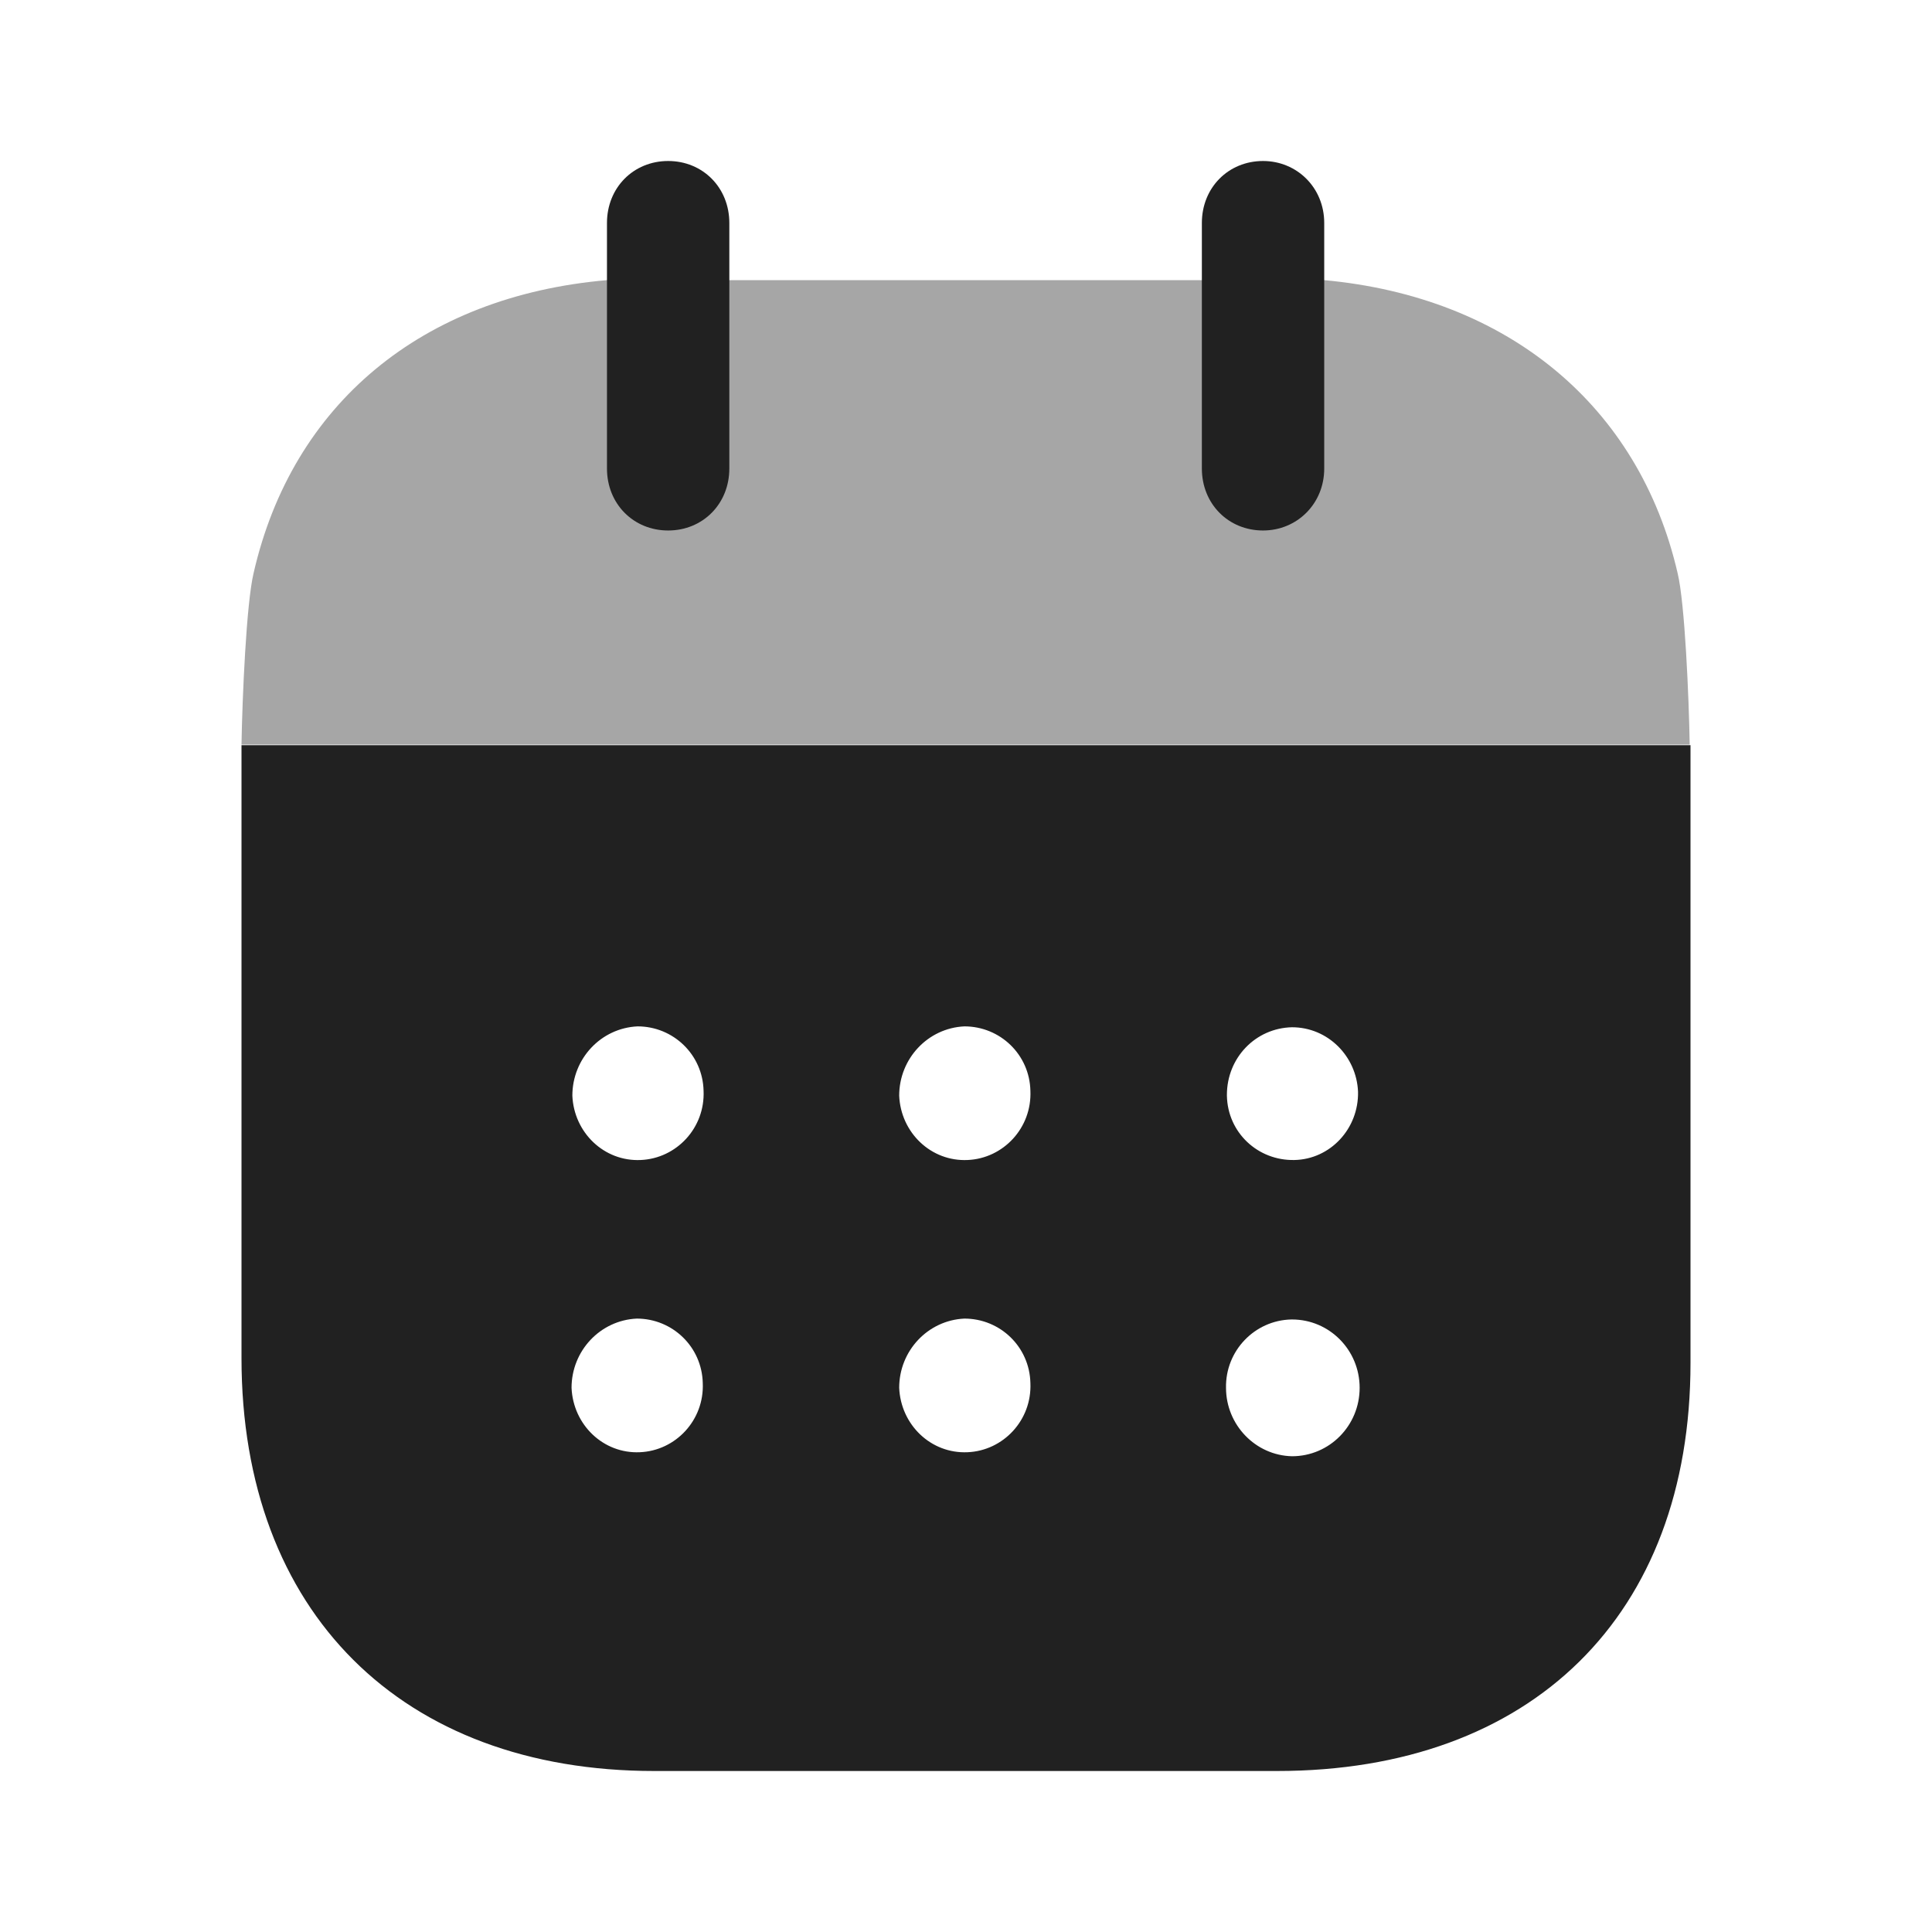 <svg width="24" height="24" viewBox="0 0 24 24" fill="none" xmlns="http://www.w3.org/2000/svg" xmlns:xlink="http://www.w3.org/1999/xlink">
	<desc>
			Created with Pixso.
	</desc>
	<defs>
		<clipPath id="clip430_9913">
			<rect id="Iconly/Bulk/Calendar" width="24" height="24" fill="white" fill-opacity="0"/>
		</clipPath>
	</defs>
	<rect id="Iconly/Bulk/Calendar" width="24" height="24" fill="#FFFFFF" fill-opacity="0"/>
	<g clip-path="url(#clip430_9913)">
		<path id="Fill 1" d="M3 16.87L3 9.257L21 9.257L21 16.931C21 20.07 19.024 22 15.863 22L8.127 22C4.996 22 3 20.03 3 16.87ZM7.959 14.41C7.505 14.431 7.13 14.07 7.11 13.611C7.11 13.151 7.465 12.771 7.92 12.75C8.364 12.75 8.73 13.101 8.74 13.55C8.76 14.011 8.404 14.391 7.959 14.41ZM12.02 14.41C11.565 14.431 11.19 14.07 11.17 13.611C11.17 13.151 11.526 12.771 11.98 12.75C12.425 12.75 12.79 13.101 12.8 13.55C12.82 14.011 12.464 14.391 12.02 14.41ZM15.241 13.601C15.241 13.141 15.596 12.771 16.05 12.761C16.495 12.761 16.851 13.12 16.87 13.561C16.88 14.021 16.525 14.401 16.08 14.41C15.626 14.42 15.25 14.07 15.241 13.611L15.241 13.601ZM7.1 17.24C7.12 17.7 7.495 18.061 7.949 18.04C8.394 18.021 8.75 17.641 8.73 17.181C8.72 16.731 8.354 16.38 7.91 16.38C7.456 16.401 7.1 16.78 7.1 17.24ZM11.17 17.24C11.19 17.7 11.565 18.061 12.02 18.04C12.464 18.021 12.82 17.641 12.8 17.181C12.79 16.731 12.425 16.38 11.98 16.38C11.526 16.401 11.17 16.78 11.17 17.24ZM15.23 17.24C15.23 17.7 15.596 18.08 16.05 18.09C16.515 18.09 16.89 17.71 16.89 17.24C16.89 16.771 16.515 16.391 16.05 16.391L16.041 16.391C15.586 16.401 15.221 16.78 15.23 17.24Z" clip-rule="evenodd" fill="#212121" fill-opacity="1" fill-rule="evenodd"/>
		<g opacity="0.4" style="mix-blend-mode:normal">
			<path id="Fill 4" d="M3 9.25C3.01 8.66 3.06 7.5 3.15 7.12C3.63 5.02 5.24 3.68 7.54 3.48L16.45 3.48C18.73 3.69 20.36 5.04 20.84 7.12C20.93 7.49 20.98 8.66 20.99 9.25L3 9.25Z" fill="#212121" fill-opacity="1" fill-rule="nonzero"/>
		</g>
		<path id="Fill 6" d="M8.3 6.59C8.73 6.59 9.06 6.26 9.06 5.82L9.06 2.77C9.06 2.33 8.73 2 8.3 2C7.87 2 7.54 2.33 7.54 2.77L7.54 5.82C7.54 6.26 7.87 6.59 8.3 6.59Z" fill="#212121" fill-opacity="1" fill-rule="nonzero"/>
		<path id="Fill 9" d="M15.69 6.59C16.11 6.59 16.45 6.26 16.45 5.82L16.45 2.77C16.45 2.33 16.11 2 15.69 2C15.26 2 14.93 2.33 14.93 2.77L14.93 5.82C14.93 6.26 15.26 6.59 15.69 6.59Z" fill="#212121" fill-opacity="1" fill-rule="nonzero"/>
	</g>
</svg>
